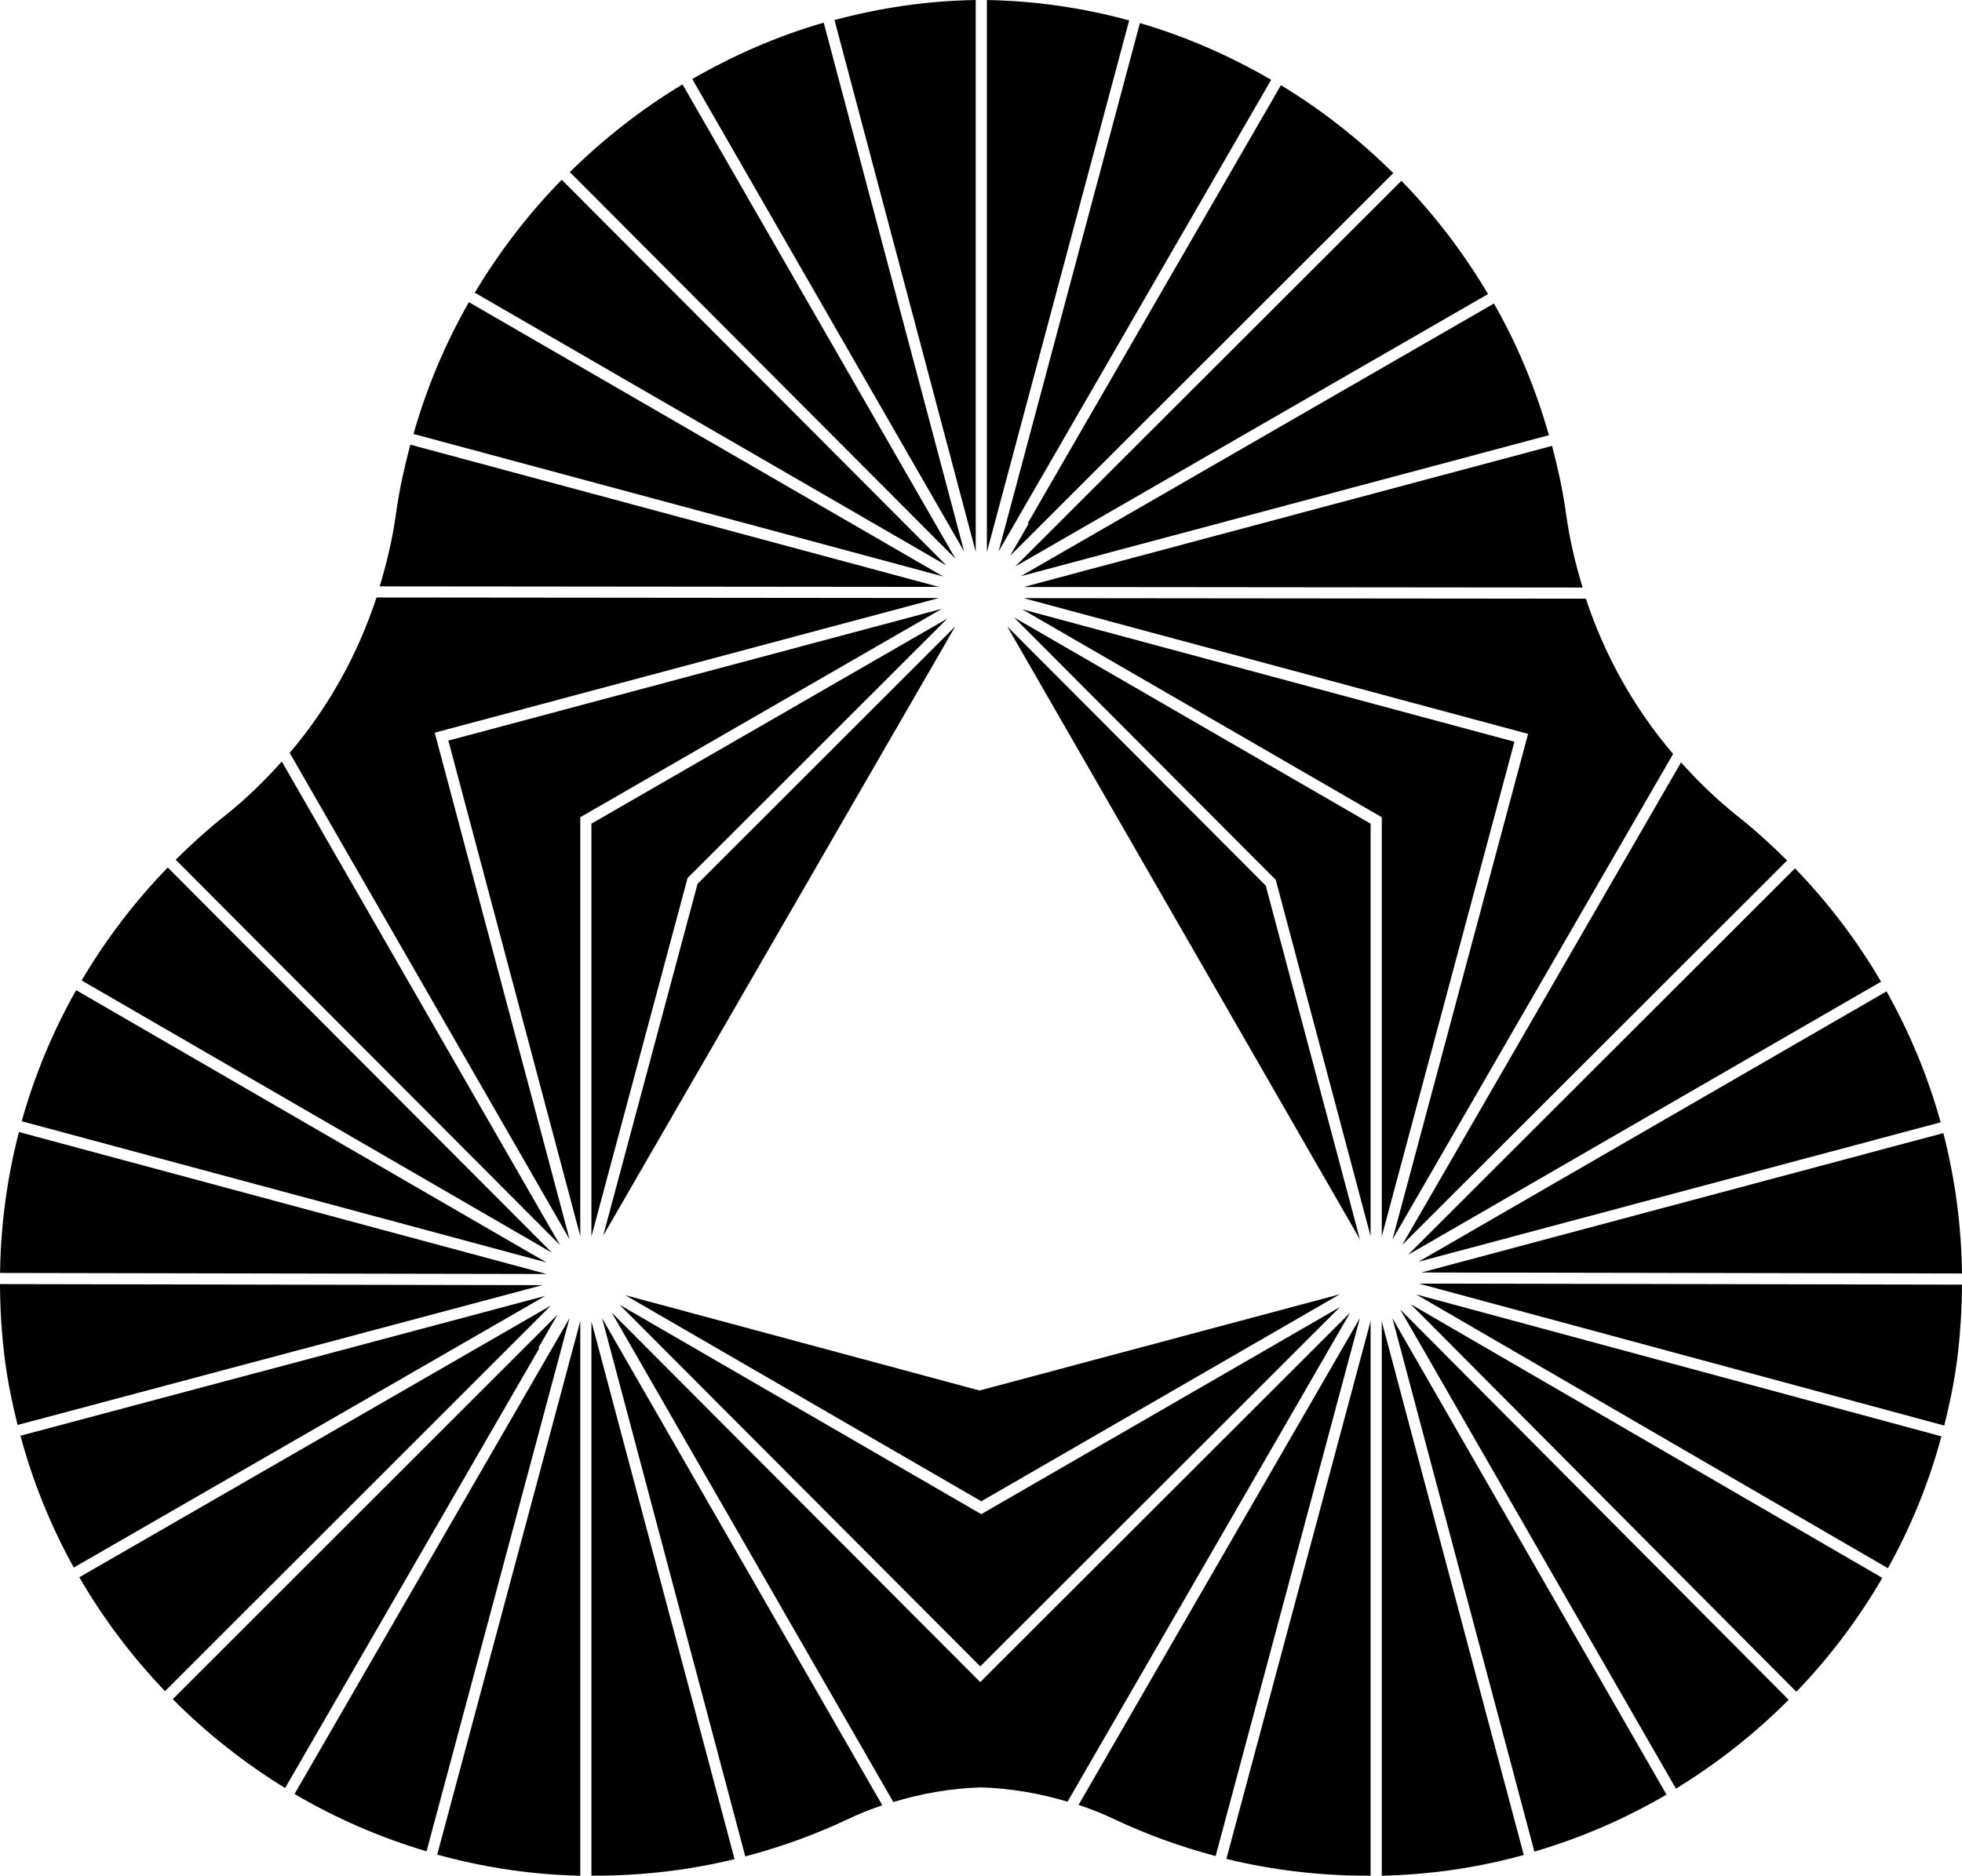 <svg id="Layer_1" data-name="Layer 1" xmlns="http://www.w3.org/2000/svg" viewBox="0 0 618.49 591.44">   <path d="M438.96,390.82l88.46-153.1c-12.27-14.37-21.55-30.98-27.5-48.95l-177.25-.17,159.04,42.8-.46,1.69-42.29,157.73Z"></path>   <path d="M498.9,185.25c-2.27-7.49-4.11-15.15-5.2-23.03-.08-.61-.17-1.21-.26-1.82-1-6.74-2.47-13.33-4.18-19.81l-166.59,44.5,176.23,.17Z"></path>   <path d="M529.92,240.4l-87.91,152.15,121.35-121.23c-4.98-4.96-10.19-9.68-15.7-14.05-6.46-5.14-12.32-10.84-17.74-16.87Z"></path>   <path d="M594.71,312.59l-147.61,85.27,164.66-43.98c-4.03-14.56-9.82-28.38-17.05-41.28Z"></path>   <path d="M321.77,181.69l166.5-44.47c-4.15-14.64-9.94-28.58-17.33-41.52l-149.17,85.99Z"></path>   <path d="M323.98,164.99l.27,.16-5.86,10.14,120.82-120.71c-10.7-10.56-22.54-19.94-35.42-27.72l-79.81,138.13Z"></path>   <polygon points="432.06 259.71 319.65 194.68 402.17 277.43 402.28 277.89 432.06 389.79 432.06 259.71"></polygon>   <path d="M297.74,163.14l6.2,10.77L259.66,7.14c-14.58,4.21-28.43,10.29-41.44,17.78l79.51,138.22Z"></path>   <path d="M311.1,174.1L355.95,6.44C341.52,2.51,326.5,.27,311.1,.01V174.1Z"></path>   <polygon points="317.51 197.51 428.7 390.8 399.01 279.25 317.51 197.51"></polygon>   <path d="M443.86,395.67l149.12-86.14c-7.61-12.99-16.73-24.98-27.14-35.73l-121.99,121.87Z"></path>   <path d="M169.76,424.9l5.99-10.37-121.29,121.24c10.63,10.7,22.52,20.1,35.42,28.02l80.16-138.73-.27-.16Z"></path>   <path d="M309.01,530.39l-1.25-1.24-114.91-115.25,88.75,154.3c9.01-2.73,18.29-4.33,27.64-4.62,9.22,.29,18.39,1.86,27.28,4.51l89.1-154.21-116.62,116.51Z"></path>   <polygon points="477.4 233.88 322.23 192.12 435.58 257.68 435.58 389.88 477.4 233.88"></polygon>   <path d="M447.31,404.74l165.59,44.76c1.68-6.74,3.12-13.56,4.02-20.56,1.05-8.06,1.52-16.02,1.57-23.88l-171.18-.33Z"></path>   <polygon points="309.01 525.43 422.44 412.1 309.34 477.43 308.46 476.93 195.32 411.41 309.01 525.43"></polygon>   <path d="M441.4,412.89l86.91,151.09c12.94-7.91,24.87-17.31,35.54-28.02l-122.45-123.08Z"></path>   <path d="M298.37,178.31L177.08,56.68c-10.49,10.69-19.66,22.68-27.41,35.61l148.7,86.02Z"></path>   <polygon points="422.32 408.11 308.78 438.44 197.09 408.38 309.34 473.37 422.32 408.11"></polygon>   <path d="M469.09,92.71c-7.72-12.96-16.85-24.98-27.32-35.7l-121.75,121.63,149.07-85.93Z"></path>   <path d="M0,404.89c.03,7.92,.52,15.93,1.57,24.06,.9,6.93,2.32,13.69,3.97,20.36l165.46-44.09-171-.33Z"></path>   <path d="M307.58,0c-15.29,.25-30.19,2.46-44.52,6.32l44.52,167.69V0Z"></path>   <path d="M314.77,173.91L400.71,25.16c-12.97-7.52-26.81-13.63-41.37-17.88l-44.57,166.62Z"></path>   <path d="M432.06,591.42v-174.87l-45.46,169.58c14.55,3.57,29.78,5.38,45.46,5.29Z"></path>   <path d="M525.34,565.85l-79.92-138.94-6.49-11.27,44.76,168.2c14.67-4.32,28.64-10.37,41.65-17.99Z"></path>   <path d="M444.64,411.17l121.64,122.27c10.41-10.83,19.51-22.87,27.1-35.91l-148.75-86.35Z"></path>   <polygon points="182.92 257.68 183.8 257.18 296.9 191.97 141.34 233.52 182.92 389.77 182.92 257.68"></polygon>   <path d="M446.4,408.13l148.73,86.35c7.24-13.01,12.93-26.94,16.88-41.58l-165.61-44.76Z"></path>   <path d="M186.44,416.65v174.77c15.56,.09,30.67-1.7,45.12-5.21l-45.12-169.56Z"></path>   <path d="M448.07,401.23l170.42,.32c-.19-15.28-2.23-30.09-5.88-44.27l-164.54,43.95Z"></path>   <path d="M435.58,416.66v174.78c4.21-.1,8.44-.33,12.71-.72,10.97-.98,21.68-2.97,32.06-5.82l-44.77-168.24Z"></path>   <path d="M428.67,415.63l-88.67,153.47c3.74,1.26,7.44,2.7,11.04,4.41,10.24,4.86,21.01,8.77,32.17,11.73l45.47-169.61Z"></path>   <path d="M182.92,416.58l-45.1,168.21c10.49,2.9,21.32,4.93,32.4,5.93,4.26,.39,8.5,.62,12.71,.72v-174.86Z"></path>   <path d="M137.05,231.03l1.69-.46,157.27-42.01-177.32-.17c-5.9,17.99-15.14,34.61-27.37,49.01l88.24,153.4-42.52-159.78Z"></path>   <path d="M189.8,415.65l45.14,169.69c11.28-2.97,22.16-6.91,32.51-11.82,3.49-1.66,7.06-3.07,10.68-4.31l-88.33-153.56Z"></path>   <path d="M297.35,181.79L147.82,95.28c-7.44,12.95-13.29,26.9-17.48,41.55l167.01,44.95Z"></path>   <path d="M124.79,162.22c-1.07,7.76-2.87,15.29-5.1,22.67l176.32,.17-166.66-44.85c-1.75,6.61-3.27,13.32-4.3,20.2-.09,.61-.18,1.21-.26,1.82Z"></path>   <path d="M301.18,176.16L215.15,26.61c-12.91,7.76-24.79,17.11-35.53,27.65l121.55,121.9Z"></path>   <polygon points="219.89 278.68 190.15 389.61 301.14 197.5 219.89 278.68"></polygon>   <polygon points="298.66 195.02 186.44 259.71 186.44 389.88 216.74 276.86 217.07 276.53 298.66 195.02"></polygon>   <path d="M176.52,392.56L88.83,240.12c-5.49,6.14-11.43,11.93-18,17.15-5.41,4.3-10.54,8.94-15.45,13.81l121.13,121.48Z"></path>   <path d="M171.9,408.61L6.45,452.7c3.93,14.64,9.6,28.56,16.81,41.57l148.64-85.66Z"></path>   <path d="M173.64,411.66L25,497.33c7.56,13.04,16.64,25.07,27.02,35.91l121.63-121.58Z"></path>   <path d="M179.53,415.63l-86.68,150.03c12.99,7.65,26.95,13.73,41.61,18.08l45.07-168.1Z"></path>   <path d="M172.26,398.06L24,312.21c-7.28,12.91-13.09,26.75-17.16,41.33l165.42,44.52Z"></path>   <path d="M172.3,401.7L5.97,356.94C2.29,371.17,.22,386.04,.02,401.38l172.28,.33Z"></path>   <path d="M174,395.01l-121.12-121.47c-10.4,10.71-19.52,22.67-27.14,35.61l148.26,85.85Z"></path> </svg>